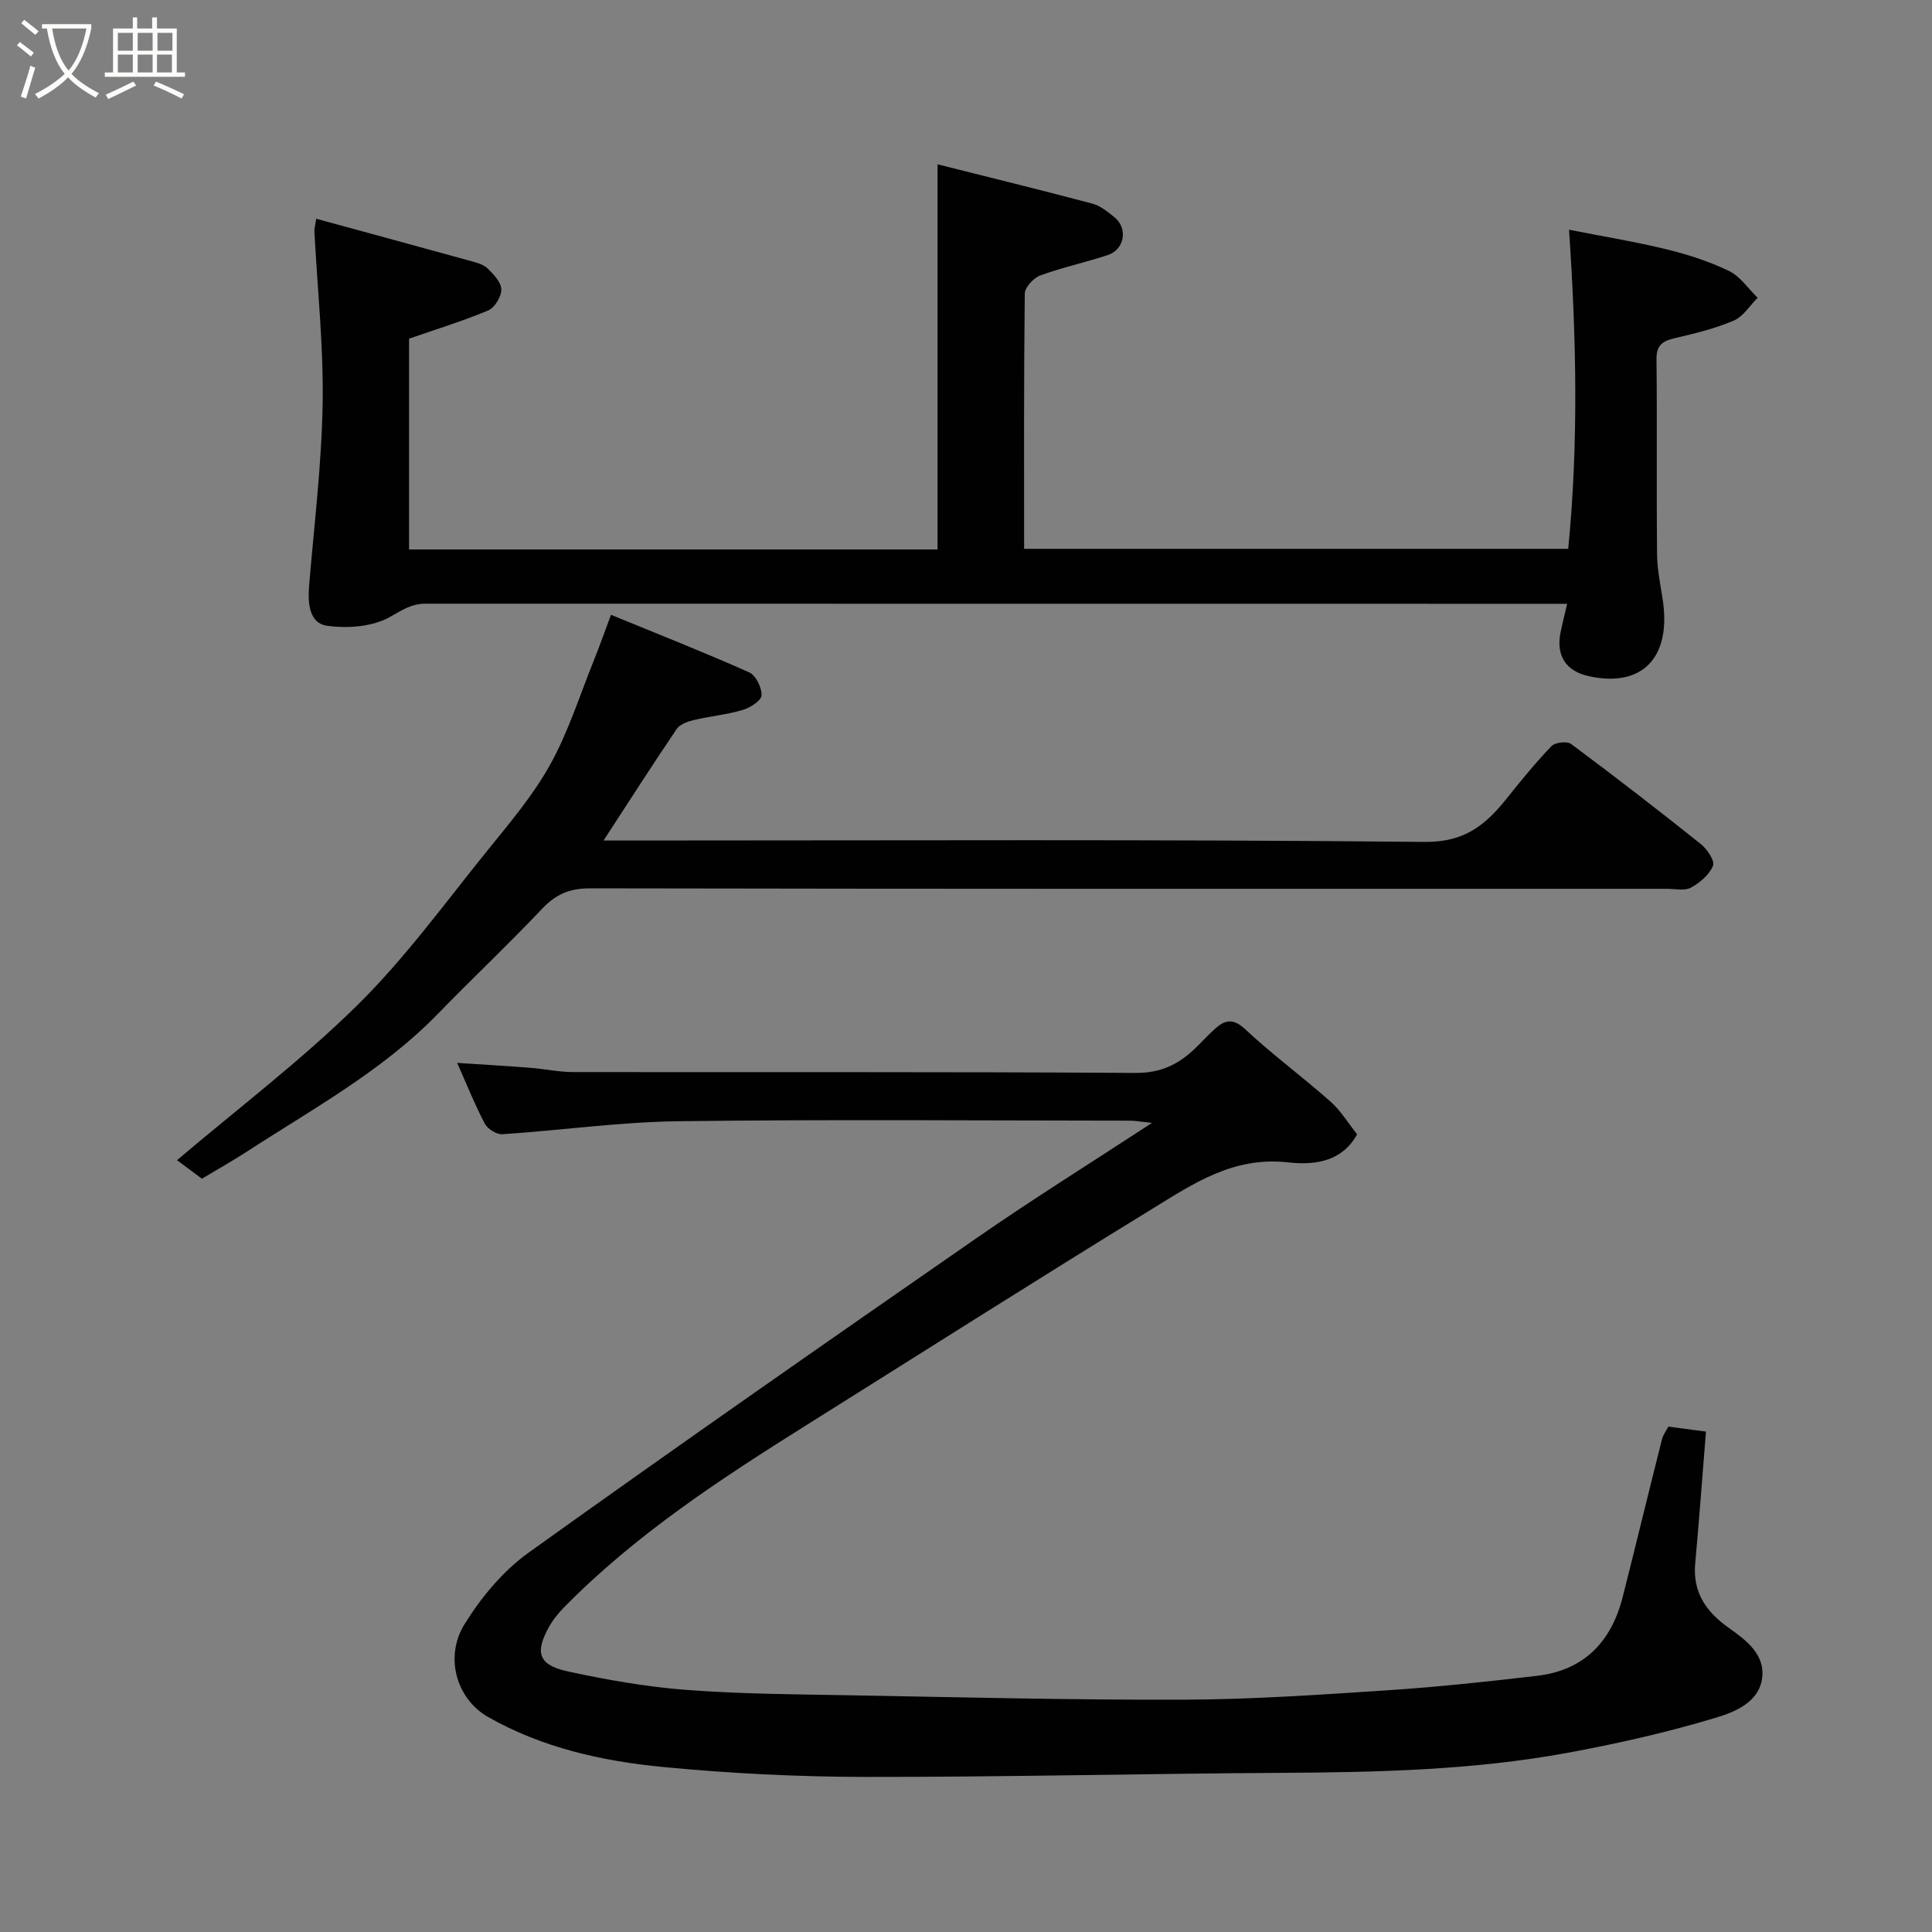 <svg enable-background="new 0 0 400 400" viewBox="0 0 400 400" xmlns="http://www.w3.org/2000/svg"><rect x="0" y="0" width="400" height="400" fill="#808080" stroke="none"/><path d="m6.4 11.7c-1-.8-1.9-1.6-2.9-2.3l.6-.7c.9.7 1.9 1.4 2.9 2.2zm-2.1 8.3c.7-2.1 1.4-4.2 2-6.4.2.1.6.3 1 .4-.7 2.3-1.3 4.4-1.9 6.4zm3-12.8c-1.1-.9-2.1-1.7-2.9-2.4l.6-.7c1 .8 2 1.5 3 2.4zm1.4-1.3v-.9h10.2v.9c-.9 4.2-2.3 7.3-4.1 9.4 1.3 1.4 3.2 2.7 5.7 4-.2.2-.4.5-.7.9-2.5-1.4-4.4-2.7-5.7-4.2-1.4 1.5-3.5 3-6.1 4.4 0 0 0 0-.1-.1-.3-.4-.5-.7-.7-.8 2.7-1.4 4.7-2.8 6.2-4.2-1.8-2.2-3-5.3-3.7-9.4zm9.2 0h-7.1c.6 3.8 1.7 6.7 3.4 8.7 1.7-2 2.9-4.8 3.7-8.7z" fill="#fbfcfa"/><path d="m31.6 3.6h.9v2.3h4.1v9.1h1.7v.9h-16.6v-.9h1.7v-9.1h4.1v-2.3h.9v2.3h3.1v-2.3zm-4 13.3.6.8c-1.9.9-3.8 1.9-5.8 2.8-.2-.3-.3-.6-.5-.9 2-.9 3.9-1.8 5.7-2.7zm-3.2-10.1v3.7h3.1v-3.7zm0 4.5v3.7h3.1v-3.7zm4.1-4.5v3.7h3.1v-3.7zm0 4.5v3.7h3.1v-3.7zm9.1 9.1c-2.1-1.1-4.1-2-5.8-2.7l.5-.8c2.2.9 4.1 1.8 5.8 2.6zm-1.9-13.6h-3.1v3.7h3.1zm-3.2 4.5v3.7h3.1v-3.7z" fill="#fbfcfa"/><g fill="#010101"><path d="m345.42 295.36c2.79.37 5.18.69 7.78 1.04-.74 9.23-1.41 18.3-2.23 27.36-.53 5.95 2.31 9.97 6.91 13.24 3.64 2.58 7.61 5.51 6.94 10.49-.67 4.99-5.7 6.97-9.53 8.13-10.1 3.05-20.46 5.39-30.84 7.3-19.54 3.58-39.35 4.02-59.17 4.13-28.77.16-57.53.88-86.3.84-13.87-.02-27.79-.72-41.59-2.04-12.65-1.21-25.13-3.98-36.36-10.38-6.49-3.7-9.07-12.37-4.86-19.19 3.45-5.57 7.98-11.03 13.27-14.82 30.78-22.06 61.85-43.71 92.98-65.29 11.51-7.98 23.41-15.39 36.09-23.69-2.27-.23-3.45-.46-4.64-.46-31.16-.02-62.33-.28-93.49.12-12.13.16-24.24 1.89-36.37 2.69-1.19.08-3.05-1.08-3.63-2.18-2.04-3.86-3.66-7.94-5.73-12.59 5.48.36 10.33.64 15.17 1.02 2.94.23 5.87.88 8.81.88 38.83.06 77.66-.08 116.49.18 5.14.03 8.8-1.73 12.21-4.98 1.33-1.26 2.56-2.62 3.9-3.87 2.1-1.96 3.83-2.76 6.57-.2 5.63 5.26 11.88 9.85 17.65 14.97 2.16 1.91 3.7 4.51 5.53 6.79-3.44 6.23-9.82 6.3-14.38 5.8-11.31-1.26-19.64 4.48-28.19 9.72-23.91 14.67-47.59 29.72-71.36 44.63-17.79 11.16-35.35 22.62-50.19 37.7-1.25 1.27-2.42 2.71-3.27 4.26-2.88 5.24-2.06 7.77 3.94 9.08 8.11 1.76 16.36 3.21 24.63 3.84 11.23.85 22.52.91 33.79 1.11 23.1.41 46.2.99 69.3.91 14.04-.05 28.08-1.03 42.1-1.95 10.32-.68 20.62-1.79 30.89-2.99 9.36-1.1 15.26-6.66 17.71-16.28 2.76-10.88 5.39-21.79 8.14-32.67.23-.94.87-1.76 1.33-2.65z"/><path d="m65.47 45.29c10.95 2.99 21.44 5.83 31.92 8.73 1.25.34 2.68.71 3.55 1.55 1.25 1.21 2.82 2.86 2.85 4.35.03 1.48-1.36 3.78-2.7 4.35-5.34 2.24-10.91 3.94-16.4 5.85v43.64h109.42c0-26.34 0-52.73 0-79.74 10.42 2.62 21.27 5.28 32.06 8.14 1.66.44 3.18 1.7 4.57 2.82 2.83 2.3 2.1 6.67-1.39 7.83-4.62 1.54-9.43 2.55-13.99 4.23-1.38.51-3.18 2.45-3.19 3.76-.21 17.48-.14 34.97-.14 52.83h112.65c2.14-21.69 1.71-43.45.17-66.07 7.27 1.43 13.82 2.5 20.24 4.07 4.41 1.08 8.81 2.5 12.88 4.47 2.33 1.13 3.98 3.65 5.93 5.55-1.62 1.62-2.96 3.87-4.91 4.71-3.83 1.64-7.95 2.66-12.03 3.6-2.57.59-4.03 1.33-4 4.41.15 13.5-.02 27 .12 40.49.03 3.25.78 6.5 1.23 9.75 1.61 11.66-4.42 17.79-15.35 15.39-4.79-1.05-6.84-4.29-5.86-9.07.35-1.73.79-3.45 1.36-5.92-2.4 0-4.18 0-5.95 0-76.82 0-153.64 0-230.47-.02-2.88 0-4.84 1.36-7.29 2.74-3.62 2.04-8.79 2.43-13.07 1.82-3.64-.52-3.98-4.64-3.69-8.18 1.04-12.63 2.61-25.26 2.81-37.91.19-11.84-1.09-23.71-1.71-35.56-.03-.47.12-.94.38-2.61z"/><path d="m41.8 244.04c-2.01-1.5-3.83-2.86-5.15-3.84 12.59-10.69 25.72-20.64 37.35-32.1 9.89-9.75 18.16-21.18 26.93-32.03 4.62-5.71 9.46-11.42 12.99-17.79 3.76-6.77 6.11-14.32 9.03-21.55 1.15-2.85 2.17-5.75 3.55-9.44 9.82 4.03 19.31 7.77 28.62 11.92 1.37.61 2.64 3.2 2.54 4.78-.07 1.12-2.39 2.56-3.96 3.02-3.26.96-6.7 1.27-10.02 2.06-1.29.31-2.91.87-3.58 1.86-5.01 7.39-9.82 14.92-15.14 23.09h6.03c54.66 0 109.33-.27 163.99.29 8.26.08 12.59-3.52 16.96-8.98 2.97-3.72 5.98-7.42 9.27-10.85.76-.79 3.23-1.07 4.07-.45 9.06 6.74 18 13.65 26.83 20.7 1.32 1.05 2.96 3.48 2.55 4.51-.75 1.86-2.73 3.53-4.59 4.54-1.3.71-3.26.24-4.92.24-74.33.01-148.66.04-222.99-.1-4.21-.01-7.07 1.22-9.91 4.22-7.03 7.43-14.49 14.45-21.62 21.79-11.57 11.9-26.05 19.73-39.75 28.65-2.85 1.84-5.84 3.51-9.08 5.46z"/></g></svg>